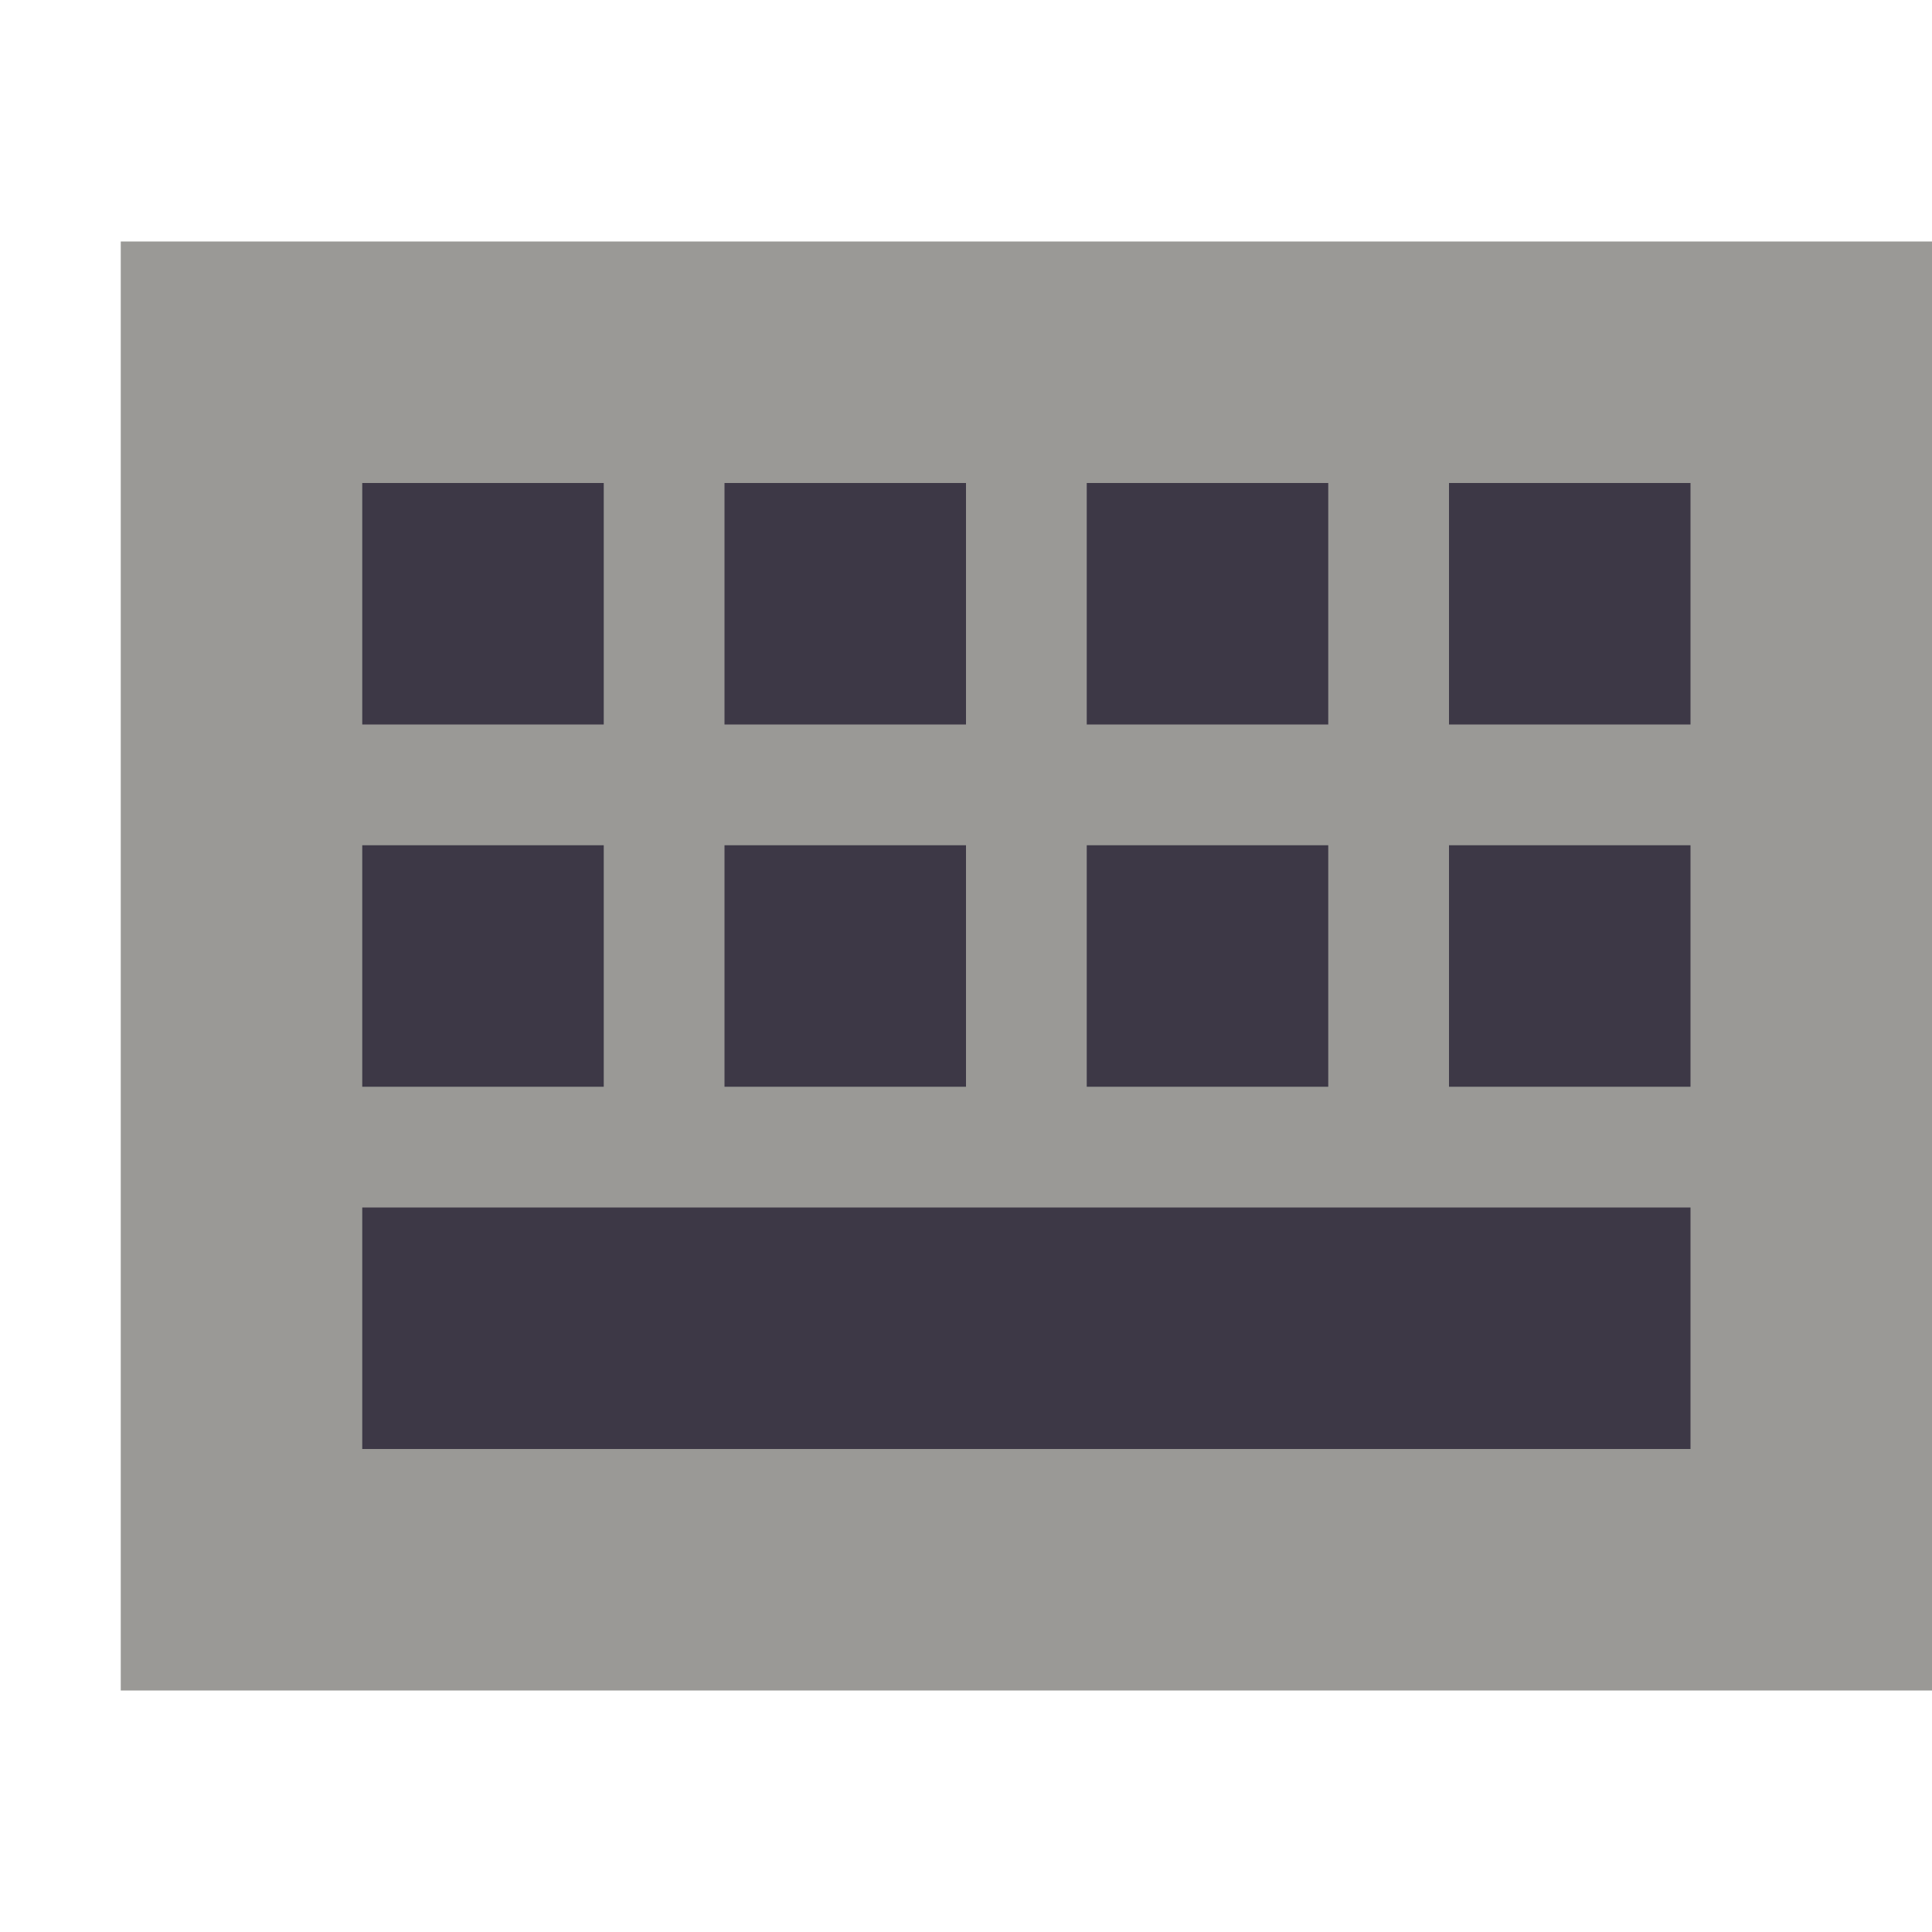 <?xml version="1.0" encoding="utf-8"?>
<svg width="16" height="16" viewBox="0 0 16 16" fill="#3D3846" xmlns="http://www.w3.org/2000/svg">
<rect width="15" height="12" x="1" y="2" fill="#9A9996"/>
<rect width="11" height="2" x="3" y="10"/>
<rect width="2" height="2" x="12" y="4"/>
<rect width="2" height="2" x="9" y="4"/>
<rect width="2" height="2" x="6" y="4"/>
<rect width="2" height="2" x="12" y="7"/>
<rect width="2" height="2" x="9" y="7"/>
<rect width="2" height="2" x="6" y="7"/>
<rect width="2" height="2" x="3" y="7"/>
<rect width="2" height="2" x="3" y="4"/>
</svg>

